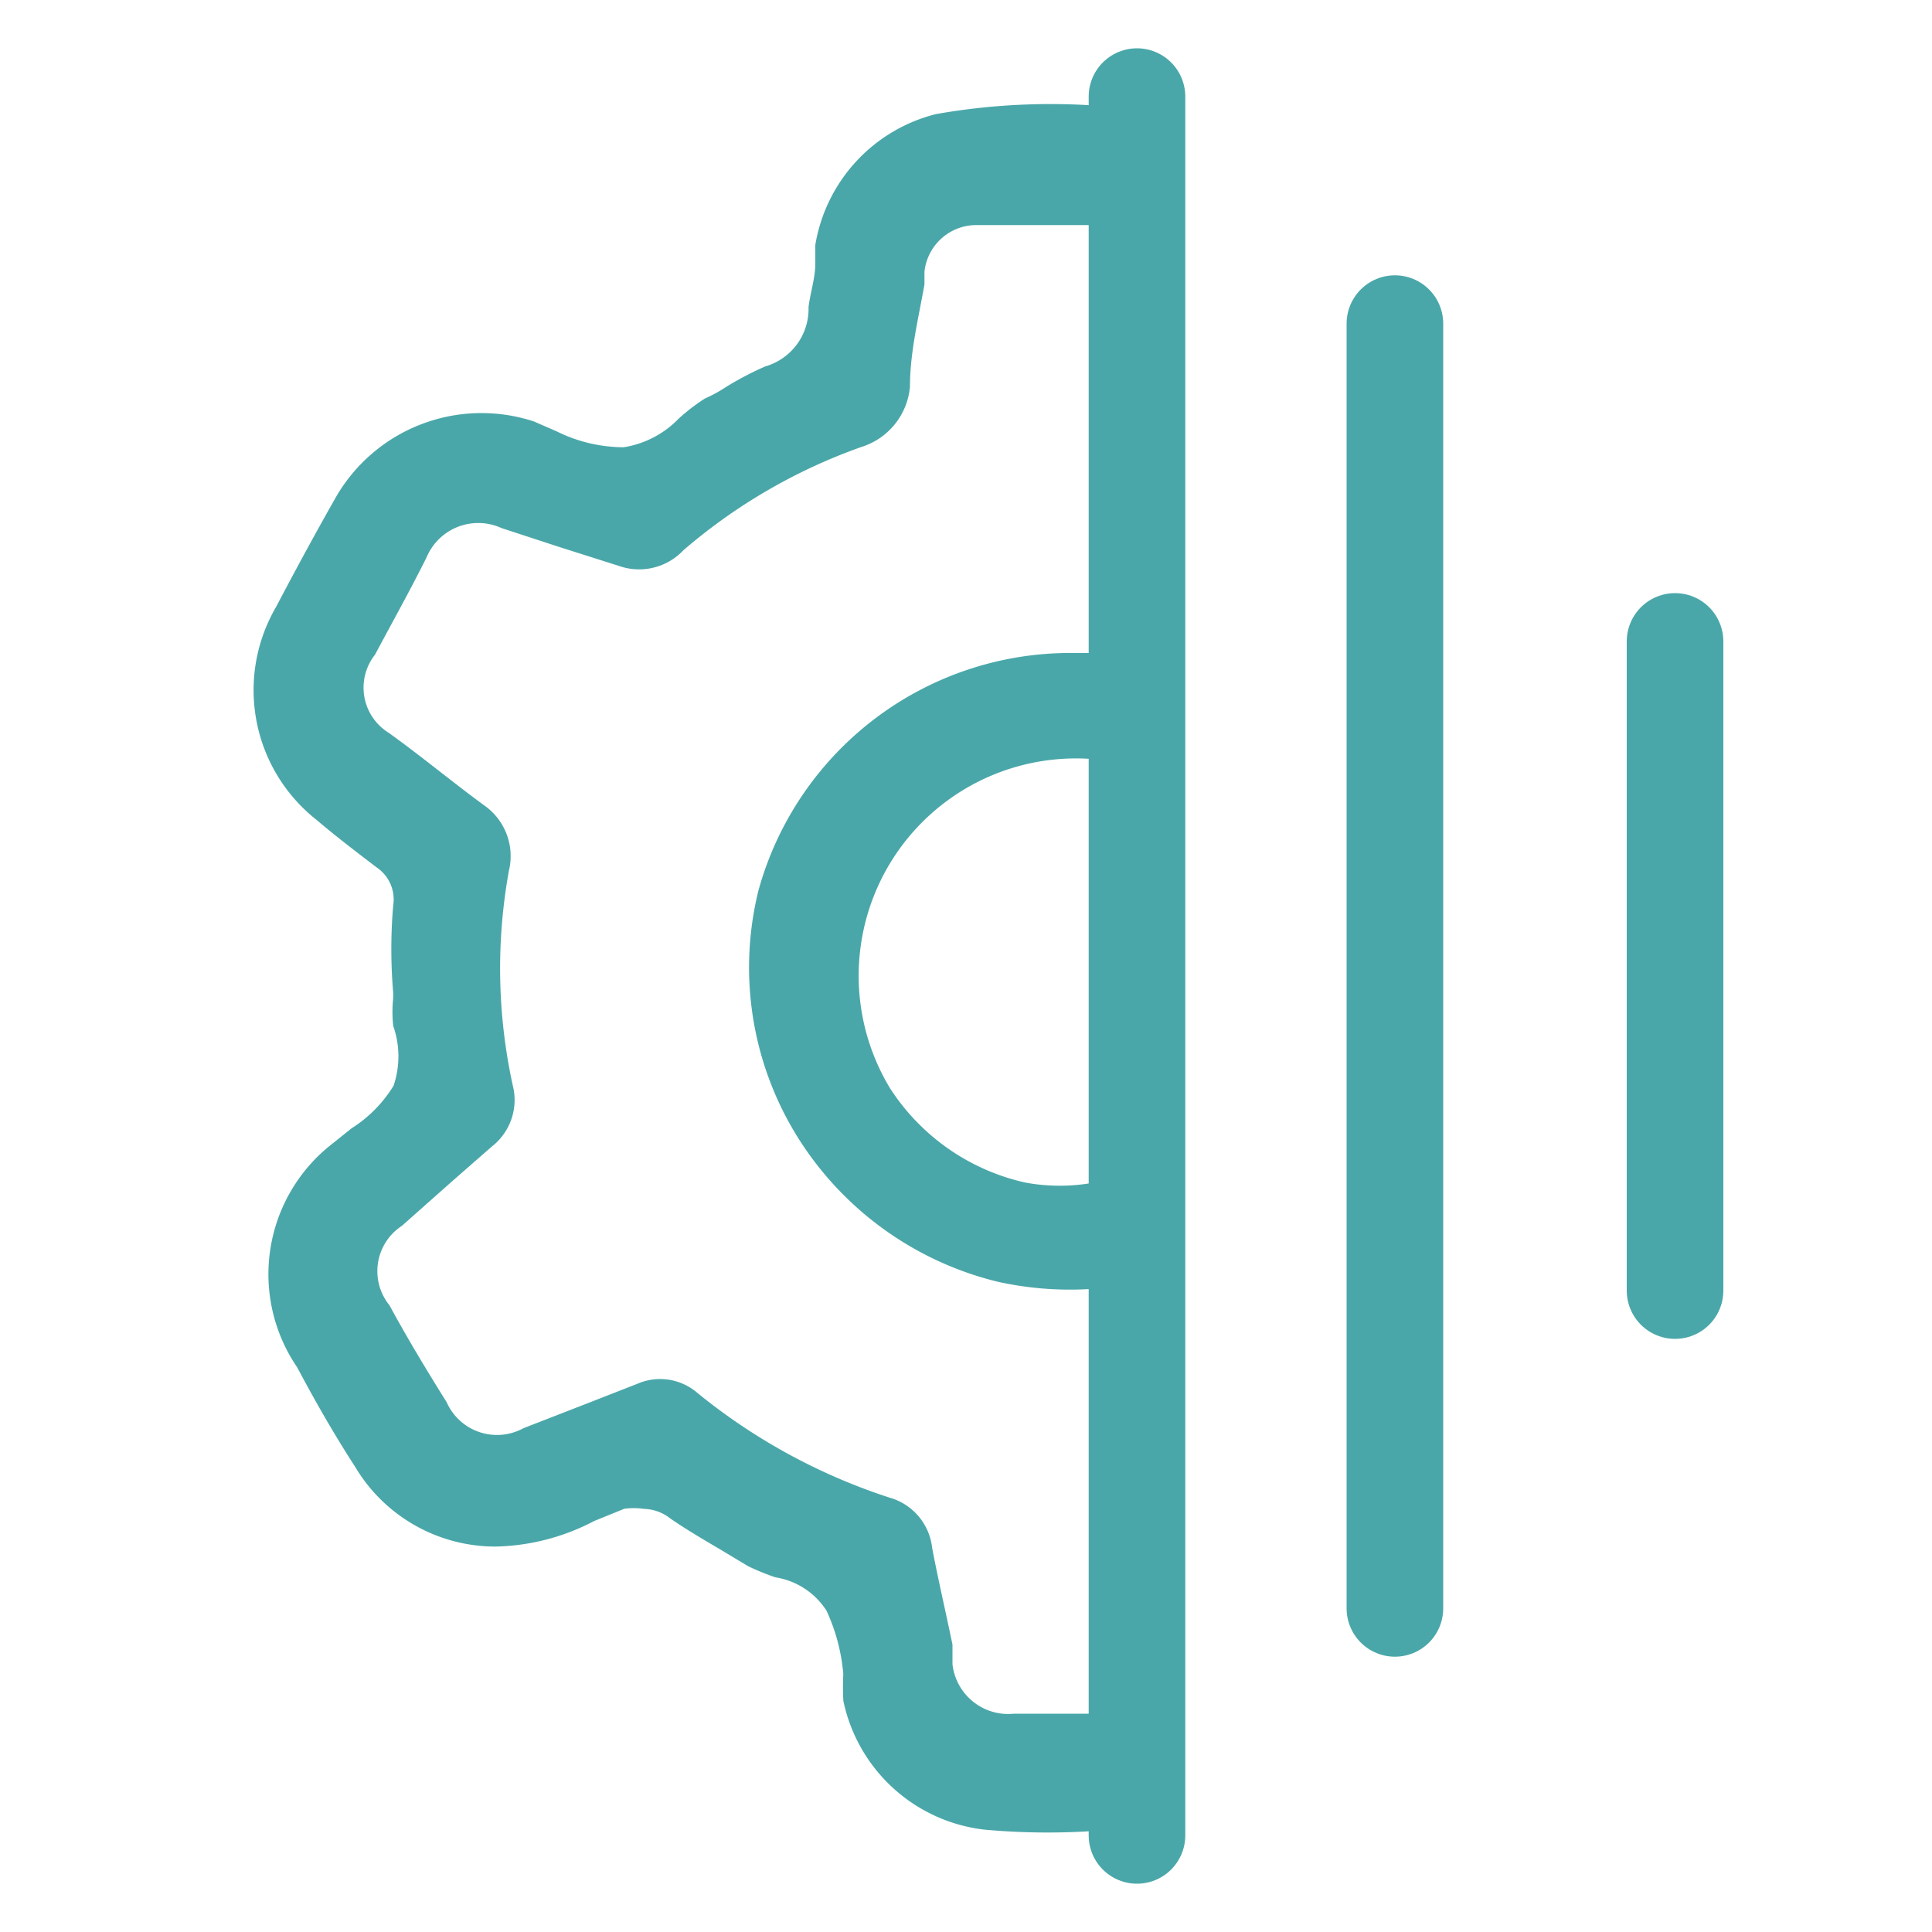 <svg xmlns="http://www.w3.org/2000/svg" viewBox="0 0 20 20"><defs><style>.cls-1{fill:#fff;opacity:0;}.cls-2{fill:#4aa7a9;stroke-width:0.1px;}.cls-2,.cls-3{stroke:#4aa7a9;stroke-miterlimit:10;}.cls-3{fill:none;stroke-linecap:round;}</style></defs><g id="Layer_2" data-name="Layer 2"><g id="Layer_1-2" data-name="Layer 1"><g id="I-W-03"><rect class="cls-1" width="20" height="20"/><path class="cls-2" d="M3.72,15.16a1.64,1.64,0,0,0,1.41.8,2.24,2.24,0,0,0,1-.26l.32-.13a.78.78,0,0,1,.22,0,.51.51,0,0,1,.3.11c.16.11.33.21.5.31l.3.18a2.49,2.49,0,0,0,.27.11.82.82,0,0,1,.56.37,2,2,0,0,1,.18.68,2.51,2.51,0,0,0,0,.27,1.64,1.64,0,0,0,1.41,1.29,7.13,7.13,0,0,0,1.31,0V17.79l-1,0a.63.63,0,0,1-.69-.56l0-.2c-.07-.34-.15-.68-.21-1a.56.56,0,0,0-.41-.48,6.22,6.22,0,0,1-2-1.09.54.54,0,0,0-.57-.09l-.46.18-.72.28a.62.62,0,0,1-.86-.29c-.2-.32-.4-.65-.59-1a.61.61,0,0,1,.14-.89l.53-.47.4-.35a.56.56,0,0,0,.2-.58A5.71,5.71,0,0,1,5.22,9,.59.59,0,0,0,5,8.39c-.33-.24-.64-.5-1-.76a.6.6,0,0,1-.16-.88c.17-.32.35-.64.53-1a.63.63,0,0,1,.84-.33l.58.19.63.2a.58.58,0,0,0,.62-.15A5.83,5.83,0,0,1,8.9,4.58.67.67,0,0,0,9.37,4c0-.36.09-.72.15-1.06l0-.13a.59.59,0,0,1,.59-.53l1.27,0,.16,0V1.16a6.77,6.77,0,0,0-1.84.07A1.63,1.63,0,0,0,8.49,2.54l0,.19c0,.15-.05.3-.07.45a.67.67,0,0,1-.48.66,3.1,3.1,0,0,0-.4.21,1.55,1.55,0,0,1-.22.12,2,2,0,0,0-.26.2,1.06,1.06,0,0,1-.6.31,1.62,1.62,0,0,1-.72-.17l-.23-.1a1.69,1.69,0,0,0-2,.78c-.21.37-.41.74-.61,1.12a1.66,1.66,0,0,0,.41,2.14c.2.17.41.33.62.49a.45.45,0,0,1,.19.44,5.23,5.23,0,0,0,0,.89v.07a1.26,1.26,0,0,0,0,.27,1,1,0,0,1,0,.65,1.41,1.41,0,0,1-.45.46l-.2.16a1.66,1.66,0,0,0-.35,2.25C3.3,14.47,3.5,14.82,3.72,15.16Z"/><line class="cls-3" x1="11.77" y1="1" x2="11.77" y2="19"/><line class="cls-3" x1="14.44" y1="3.35" x2="14.44" y2="16.65"/><line class="cls-3" x1="17.34" y1="6.64" x2="17.34" y2="13.36"/><path class="cls-2" d="M7.9,9.23a3.27,3.27,0,0,0,.39,2.5,3.34,3.34,0,0,0,2.05,1.49,3.42,3.42,0,0,0,1,.07v-1a2,2,0,0,1-.74,0,2.3,2.3,0,0,1-1.43-1,2.3,2.3,0,0,1,2.17-3.48v-1h-.2A3.3,3.3,0,0,0,7.9,9.23Z"/></g></g></g></svg>